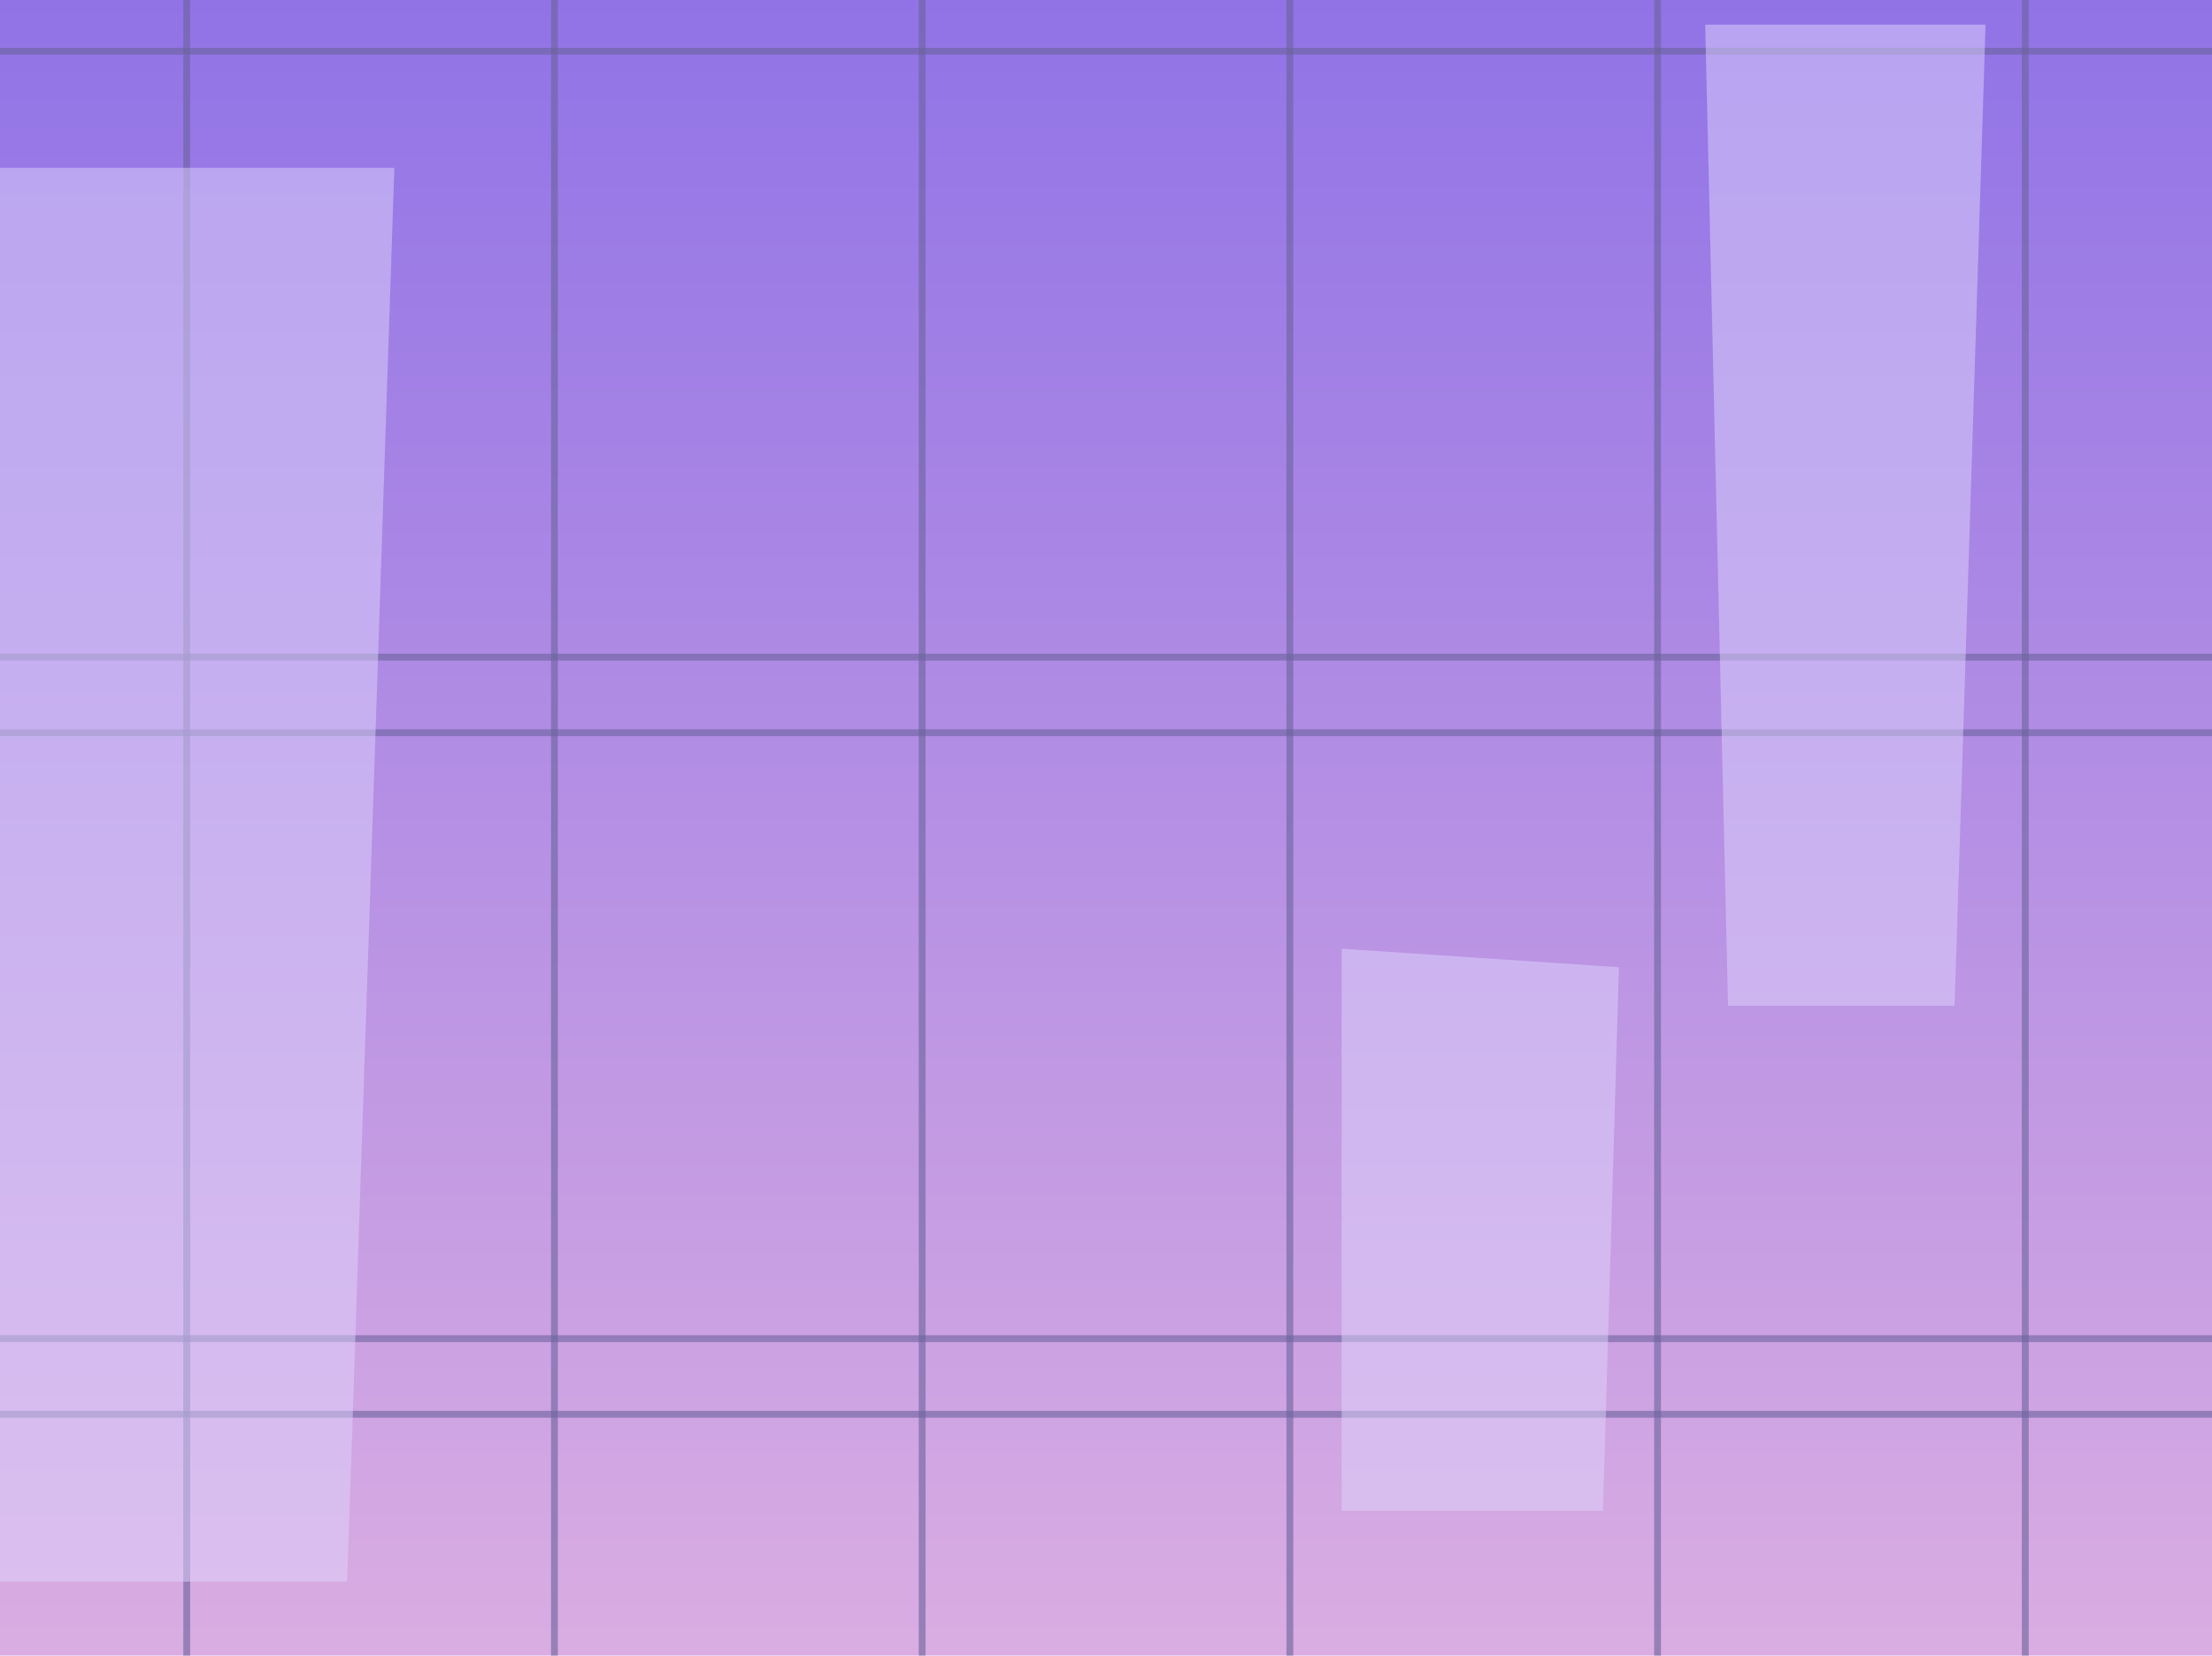 <svg width="1436" height="1075" viewBox="0 0 1436 1075" fill="none" xmlns="http://www.w3.org/2000/svg">
<rect width="1436" height="1346" fill="url(#paint0_linear_1165_492)"/>
<rect x="119" width="4.463" height="1346" fill="#6B629D" fill-opacity="0.6"/>
<rect x="357.707" width="4.463" height="1346" fill="#6B629D" fill-opacity="0.6"/>
<rect x="596.415" width="4.463" height="1346" fill="#6B629D" fill-opacity="0.6"/>
<rect x="835.122" width="4.463" height="1346" fill="#6B629D" fill-opacity="0.6"/>
<rect x="1073.83" width="4.463" height="1346" fill="#6B629D" fill-opacity="0.6"/>
<rect x="1312.54" width="4.463" height="1346" fill="#6B629D" fill-opacity="0.6"/>
<rect x="1436" y="31" width="4.463" height="1436" transform="rotate(90 1436 31)" fill="#6B629D" fill-opacity="0.6"/>
<rect x="1436" y="424.449" width="4.463" height="1436" transform="rotate(90 1436 424.449)" fill="#6B629D" fill-opacity="0.6"/>
<rect x="1436" y="473.544" width="4.463" height="1436" transform="rotate(90 1436 473.544)" fill="#6B629D" fill-opacity="0.6"/>
<rect x="1436" y="866.993" width="4.463" height="1436" transform="rotate(90 1436 866.993)" fill="#6B629D" fill-opacity="0.6"/>
<rect x="1436" y="916.088" width="4.463" height="1436" transform="rotate(90 1436 916.088)" fill="#6B629D" fill-opacity="0.6"/>
<g style="mix-blend-mode:soft-light" opacity="0.5">
<path d="M1107 16H1289L1268.9 653H1121.81L1107 16Z" fill="#DED3FB"/>
</g>
<g style="mix-blend-mode:soft-light" opacity="0.5">
<path d="M-21 109H256L225.401 1027H-21V109Z" fill="#DED3FB"/>
</g>
<g style="mix-blend-mode:soft-light" opacity="0.5">
<path d="M1040.62 981L871 981L871 616L1051 628.043L1040.62 981Z" fill="#DED3FB"/>
</g>
<defs>
<linearGradient id="paint0_linear_1165_492" x1="718" y1="0" x2="718" y2="1346" gradientUnits="userSpaceOnUse">
<stop stop-color="#9173E6"/>
<stop offset="1" stop-color="#ECBBE1"/>
</linearGradient>
</defs>
</svg>
